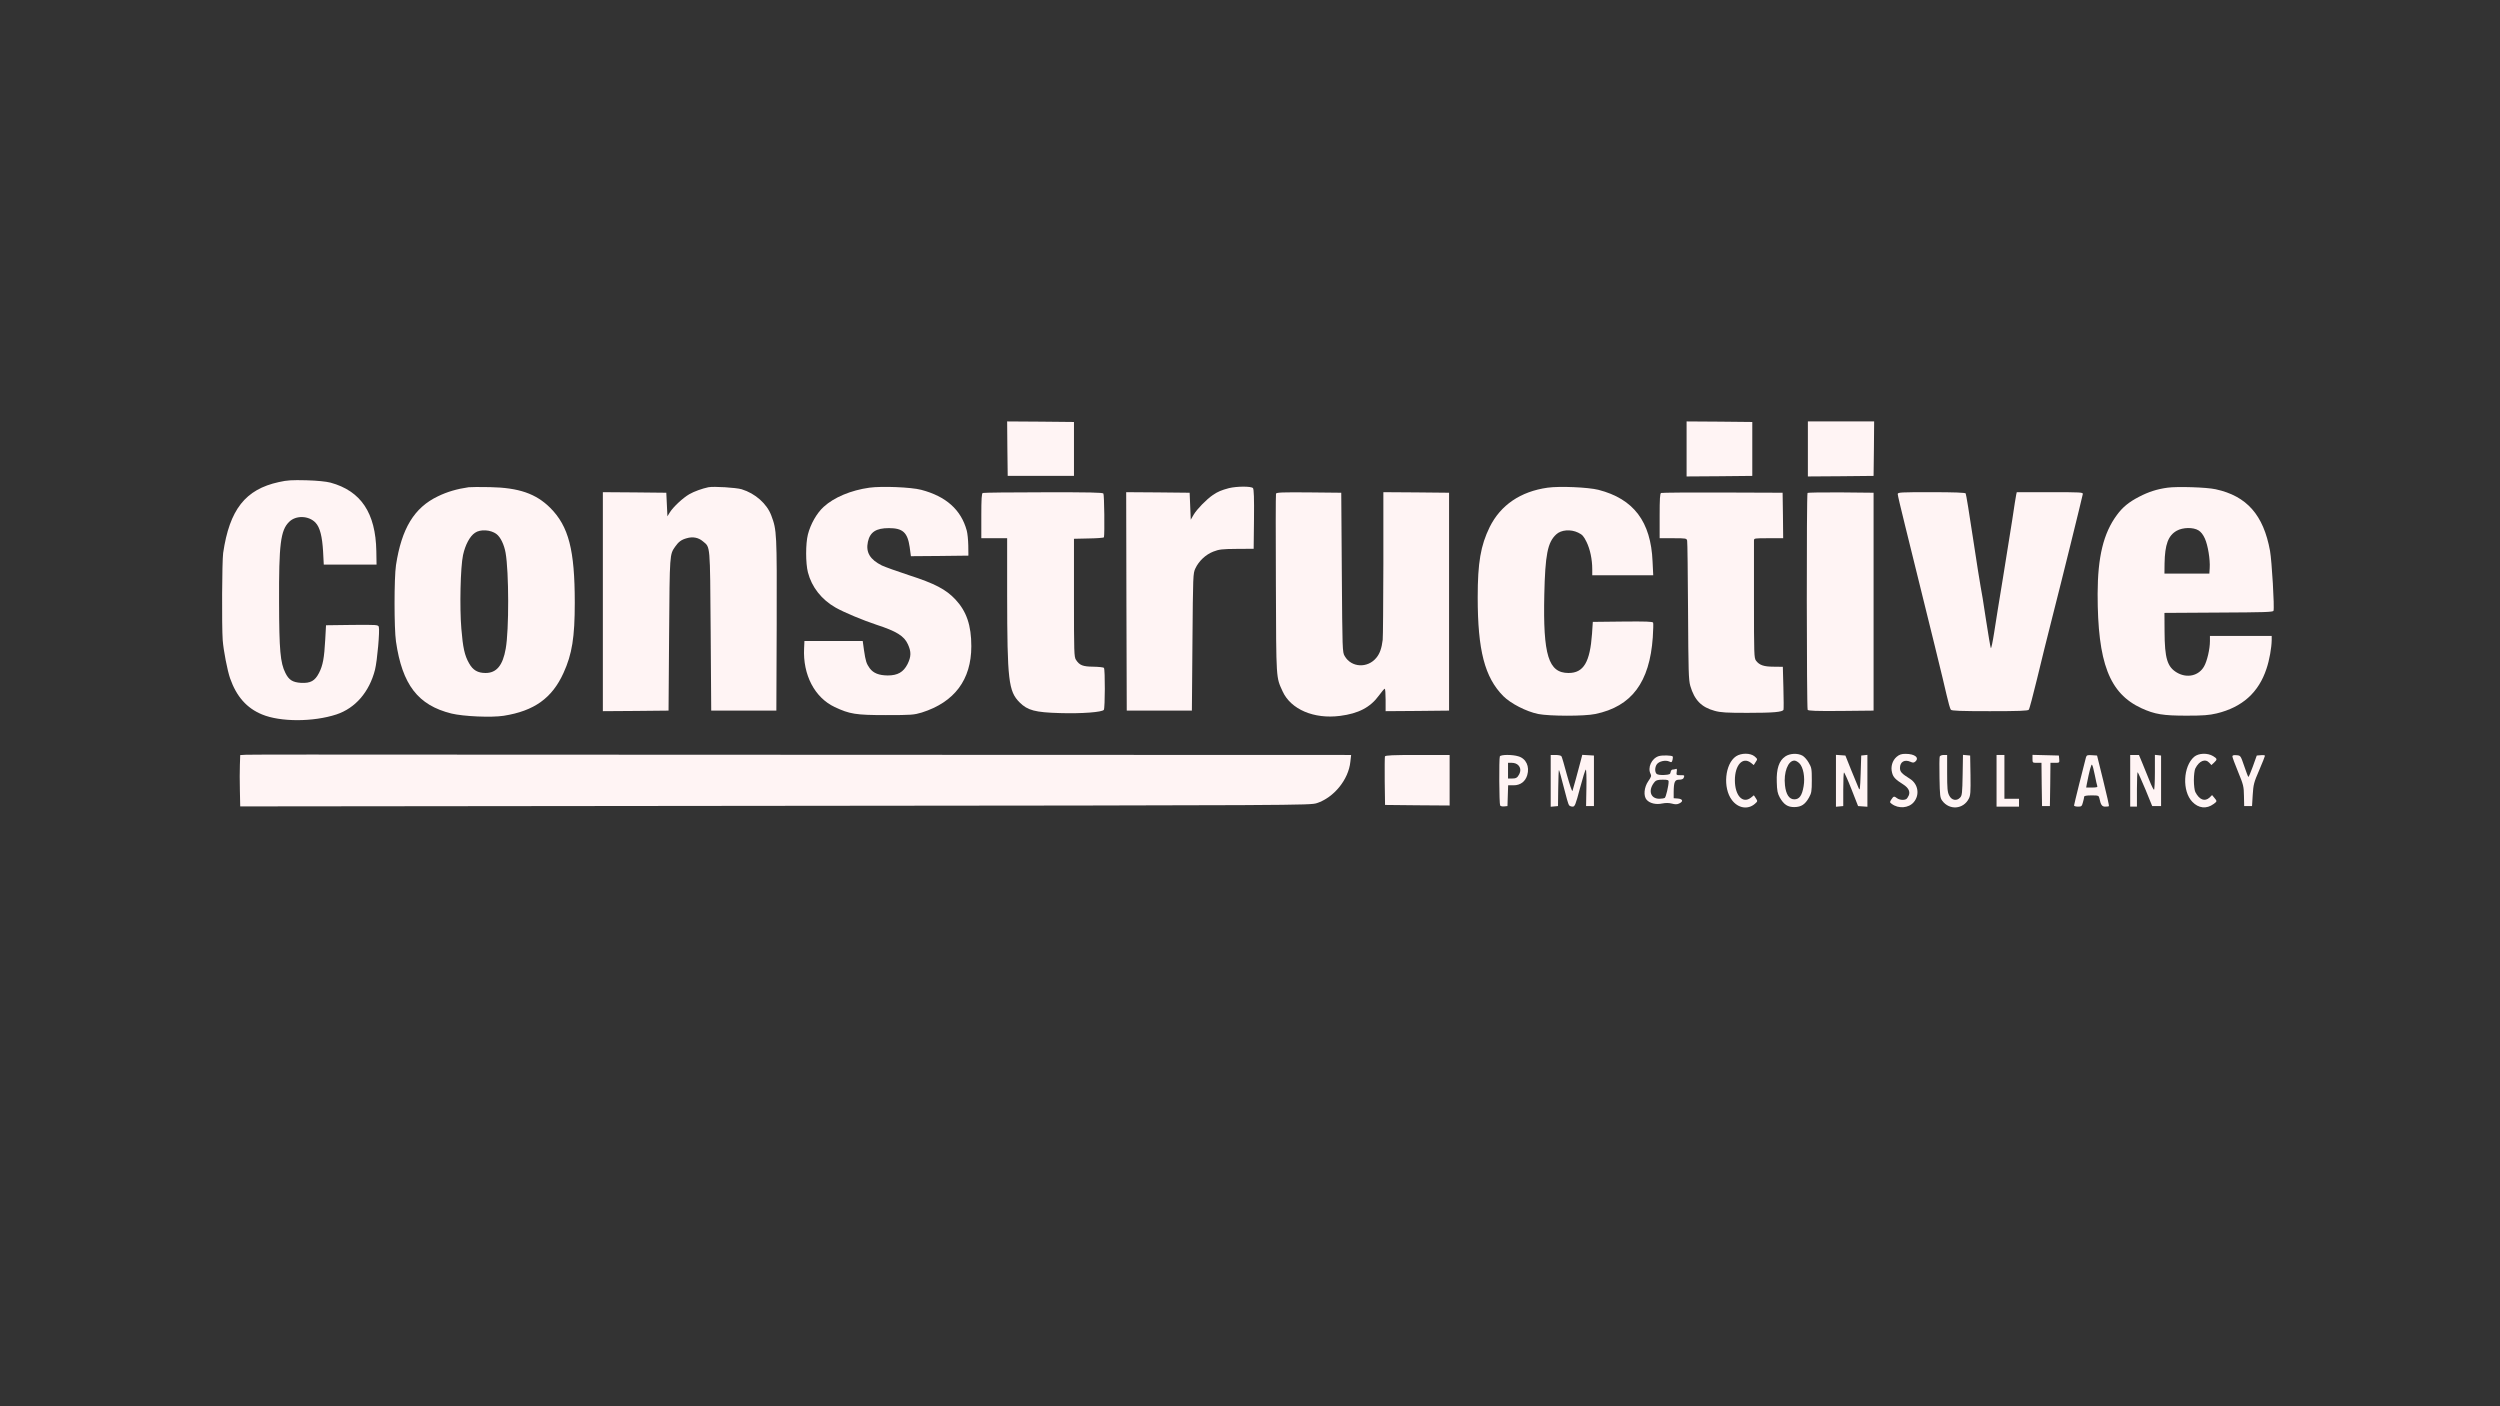 <svg id="e4iQS6B3qym1" xmlns="http://www.w3.org/2000/svg" xmlns:xlink="http://www.w3.org/1999/xlink" viewBox="0 0 2560 1440" shape-rendering="geometricPrecision" text-rendering="geometricPrecision"><rect x="0" y="0" width="2560" height="1440" fill="#333333" stroke="none"/><g id="e4iQS6B3qym2" transform="matrix(0.115 0 0 -0.115 -214.132 1572.34)"><path id="e4iQS6B3qym3" d="M10832,9678L10835,9435L11130,9435L11425,9435L11425,9675L11425,9915L11127,9918L10830,9920L10832,9678Z" fill="rgb(255,244,244)" stroke="none" stroke-width="1"/><path id="e4iQS6B3qym4" d="M16880,9675L16880,9430L17173,9432L17465,9435L17465,9675L17465,9915L17173,9918L16880,9920L16880,9675Z" fill="rgb(255,244,244)" stroke="none" stroke-width="1"/><path id="e4iQS6B3qym5" d="M17960,9675L17960,9430L18253,9432L18545,9435L18548,9678L18550,9920L18255,9920L17960,9920L17960,9675Z" fill="rgb(255,244,244)" stroke="none" stroke-width="1"/><path id="e4iQS6B3qym6" d="M4345,9380C4047,9315,3906,9136,3849,8748C3839,8675,3836,8105,3845,7973C3852,7880,3887,7700,3911,7632C3968,7470,4059,7367,4195,7311C4357,7243,4651,7243,4858,7311C5026,7367,5150,7510,5201,7708C5221,7788,5245,8058,5235,8091C5229,8109,5218,8110,4997,8108L4765,8105L4758,7977C4749,7812,4737,7748,4703,7681C4666,7609,4627,7588,4543,7592C4467,7597,4434,7618,4403,7681C4358,7771,4348,7882,4347,8310C4345,8826,4360,8950,4436,9025C4496,9086,4612,9082,4672,9018C4711,8976,4731,8897,4739,8761L4745,8645L4980,8645L5215,8645L5213,8765C5207,9105,5076,9301,4805,9375C4766,9385,4690,9393,4590,9396C4462,9399,4420,9397,4345,9380Z" fill="rgb(255,244,244)" stroke="none" stroke-width="1"/><path id="e4iQS6B3qym7" d="M6035,9334C5931,9319,5843,9293,5761,9253C5550,9152,5438,8967,5388,8640C5371,8527,5371,8074,5388,7960C5444,7575,5584,7393,5882,7319C5990,7293,6237,7282,6347,7299C6619,7342,6778,7456,6880,7681C6956,7848,6980,7997,6980,8306C6980,8776,6926,8986,6761,9151C6634,9277,6482,9330,6225,9335C6137,9337,6052,9336,6035,9334ZM6283,8917C6319,8890,6351,8823,6364,8750C6394,8581,6395,8060,6365,7896C6339,7747,6283,7680,6186,7680C6116,7680,6073,7705,6039,7766C5999,7836,5984,7904,5970,8075C5954,8265,5962,8623,5985,8730C6005,8821,6045,8897,6091,8928C6139,8962,6232,8956,6283,8917Z" fill="rgb(255,244,244)" stroke="none" stroke-width="1"/><path id="e4iQS6B3qym8" d="M8170,9334C8117,9323,8043,9297,8000,9272C7944,9240,7857,9159,7827,9111L7805,9075L7800,9180L7795,9285L7513,9288L7230,9290L7230,8315L7230,7340L7523,7342L7815,7345L7820,8025C7825,8747,7825,8734,7874,8805C7904,8848,7929,8867,7977,8880C8031,8896,8081,8886,8120,8853C8188,8796,8184,8840,8190,8055L8195,7345L8485,7345L8775,7345L8778,8110C8780,8928,8779,8952,8730,9082C8691,9187,8587,9279,8466,9316C8415,9331,8218,9343,8170,9334Z" fill="rgb(255,244,244)" stroke="none" stroke-width="1"/><path id="e4iQS6B3qym9" d="M9603,9330C9439,9307,9289,9244,9197,9160C9135,9104,9080,9007,9056,8914C9035,8832,9035,8658,9056,8576C9090,8444,9178,8333,9303,8262C9379,8219,9545,8150,9665,8110C9846,8051,9912,8010,9946,7936C9977,7869,9976,7826,9943,7759C9906,7687,9855,7658,9766,7658C9688,7659,9640,7678,9607,7721C9577,7763,9570,7783,9555,7885L9544,7965L9284,7965L9025,7965L9022,7900C9010,7664,9116,7461,9294,7377C9428,7314,9482,7305,9750,7305C9979,7305,10000,7307,10070,7328C10361,7420,10511,7620,10511,7918C10511,8103,10469,8228,10370,8334C10285,8425,10184,8477,9955,8551C9851,8585,9743,8624,9715,8637C9609,8690,9570,8754,9590,8848C9609,8935,9663,8970,9777,8970C9901,8970,9943,8931,9962,8802L9973,8720L10229,8722L10485,8725L10484,8815C10483,8865,10477,8925,10470,8949C10420,9133,10286,9253,10065,9311C9974,9335,9712,9345,9603,9330Z" fill="rgb(255,244,244)" stroke="none" stroke-width="1"/><path id="e4iQS6B3qym10" d="M12805,9326C12738,9308,12706,9295,12662,9265C12605,9226,12521,9140,12491,9090L12465,9045L12460,9165L12455,9285L12172,9288L11890,9290L11892,8318L11895,7345L12185,7345L12475,7345L12480,7955C12485,8553,12485,8566,12506,8611C12537,8677,12597,8734,12666,8761C12718,8781,12743,8784,12875,8785L13025,8786L13028,9049C13030,9235,13027,9317,13019,9326C13004,9344,12875,9343,12805,9326Z" fill="rgb(255,244,244)" stroke="none" stroke-width="1"/><path id="e4iQS6B3qym11" d="M15642,9330C15401,9296,15224,9175,15127,8980C15046,8815,15020,8662,15020,8355C15020,7881,15082,7642,15248,7474C15314,7408,15452,7337,15558,7315C15657,7295,15972,7294,16068,7315C16391,7382,16551,7597,16579,7997C16583,8062,16585,8121,16582,8128C16579,8138,16519,8140,16311,8138L16045,8135L16038,8030C16020,7776,15963,7680,15829,7680C15650,7680,15601,7837,15613,8378C15621,8733,15642,8843,15719,8914C15762,8955,15848,8962,15914,8930C15952,8912,15964,8898,15989,8847C16021,8782,16040,8691,16040,8603L16040,8550L16311,8550L16583,8550L16577,8673C16562,9028,16409,9230,16095,9311C16003,9334,15749,9345,15642,9330Z" fill="rgb(255,244,244)" stroke="none" stroke-width="1"/><path id="e4iQS6B3qym12" d="M21162,9330C21068,9317,20994,9293,20909,9249C20818,9202,20762,9156,20711,9086C20592,8925,20541,8715,20540,8385C20540,7770,20644,7498,20931,7366C21049,7312,21123,7300,21332,7300C21481,7300,21531,7304,21600,7320C21828,7375,21974,7506,22044,7719C22070,7796,22089,7905,22090,7973L22090,8010L21815,8010L21540,8010L21540,7963C21540,7894,21515,7786,21488,7739C21441,7655,21337,7631,21247,7683C21160,7734,21137,7810,21136,8050L21135,8215L21618,8218C22024,8220,22102,8222,22106,8234C22116,8259,22091,8681,22075,8768C22017,9087,21868,9256,21591,9316C21510,9334,21248,9342,21162,9330ZM21438,8950C21460,8937,21480,8911,21495,8877C21522,8818,21543,8689,21538,8615L21535,8565L21335,8565L21135,8565L21136,8655C21139,8824,21168,8904,21245,8947C21299,8977,21391,8979,21438,8950Z" fill="rgb(255,244,244)" stroke="none" stroke-width="1"/><path id="e4iQS6B3qym13" d="M10613,9283C10603,9280,10600,9229,10600,9079L10600,8880L10715,8880L10830,8880L10830,8368C10831,7615,10842,7517,10941,7418C11012,7347,11080,7329,11300,7323C11493,7317,11678,7331,11691,7352C11702,7368,11703,7711,11692,7725C11688,7731,11646,7735,11598,7736C11504,7737,11475,7748,11443,7797C11426,7822,11425,7864,11425,8350L11425,8875L11558,8878C11630,8879,11691,8884,11692,8888C11699,8923,11695,9268,11687,9278C11680,9287,11563,9290,11151,9289C10862,9289,10619,9286,10613,9283Z" fill="rgb(255,244,244)" stroke="none" stroke-width="1"/><path id="e4iQS6B3qym14" d="M13224,9277C13221,9269,13221,8906,13223,8469C13226,7607,13224,7646,13283,7516C13356,7356,13562,7268,13794,7298C13959,7319,14064,7374,14141,7480C14165,7513,14188,7540,14192,7540C14197,7540,14200,7495,14200,7440L14200,7340L14483,7342L14765,7345L14765,8315L14765,9285L14473,9288L14180,9290L14180,8653C14179,8302,14177,7997,14174,7975C14165,7900,14148,7852,14117,7815C14039,7720,13895,7728,13836,7830C13815,7864,13815,7881,13810,8575L13805,9285L13517,9288C13283,9290,13229,9288,13224,9277Z" fill="rgb(255,244,244)" stroke="none" stroke-width="1"/><path id="e4iQS6B3qym15" d="M16653,9283C16643,9280,16640,9229,16640,9079L16640,8880L16760,8880C16876,8880,16880,8879,16885,8858C16888,8845,16891,8563,16893,8230C16896,7690,16898,7619,16913,7565C16950,7439,17012,7375,17130,7343C17183,7328,17236,7325,17420,7325C17652,7325,17735,7332,17743,7353C17745,7360,17745,7448,17742,7550L17737,7735L17656,7736C17567,7736,17528,7750,17498,7790C17481,7813,17480,7847,17480,8325C17480,8606,17480,8845,17480,8858C17480,8880,17482,8880,17610,8880L17740,8880L17738,9083L17735,9285L17200,9287C16906,9288,16659,9286,16653,9283Z" fill="rgb(255,244,244)" stroke="none" stroke-width="1"/><path id="e4iQS6B3qym16" d="M17957,9283C17947,9274,17949,7368,17958,7352C17965,7343,18031,7340,18256,7342L18545,7345L18545,8315L18545,9285L18254,9288C18094,9289,17961,9287,17957,9283Z" fill="rgb(255,244,244)" stroke="none" stroke-width="1"/><path id="e4iQS6B3qym17" d="M18760,9273C18760,9263,18789,9139,18825,8995C19058,8054,19172,7590,19195,7485C19210,7419,19227,7359,19233,7353C19240,7343,19322,7340,19580,7340C19838,7340,19920,7343,19927,7353C19933,7359,19965,7482,20000,7625C20034,7768,20097,8022,20140,8190C20215,8482,20401,9236,20408,9273C20411,9289,20392,9290,20116,9290L19820,9290L19815,9268C19812,9255,19796,9155,19780,9045C19763,8935,19725,8699,19696,8520C19666,8341,19632,8126,19619,8042C19606,7958,19593,7895,19589,7902C19585,7909,19566,8025,19545,8160C19525,8295,19504,8425,19498,8450C19493,8475,19462,8669,19430,8882C19398,9095,19369,9274,19365,9279C19361,9286,19260,9290,19059,9290C18784,9290,18760,9289,18760,9273Z" fill="rgb(255,244,244)" stroke="none" stroke-width="1"/><path id="e4iQS6B3qym18" d="M4053,6952L4001,6949L3998,6862C3996,6814,3996,6711,3998,6633L4001,6492L8763,6497C13479,6501,13526,6502,13587,6521C13739,6570,13870,6731,13886,6889L13893,6950L10814,6951C9121,6951,6918,6952,5920,6953C4922,6954,4082,6954,4053,6952Z" fill="rgb(255,244,244)" stroke="none" stroke-width="1"/><path id="e4iQS6B3qym19" d="M17320,6938C17221,6871,17201,6656,17284,6548C17338,6476,17425,6461,17487,6514C17513,6537,17514,6538,17497,6564L17479,6591L17453,6570C17380,6513,17310,6588,17310,6725C17310,6861,17380,6937,17453,6880L17478,6860L17495,6887C17513,6913,17512,6914,17486,6937C17448,6969,17367,6969,17320,6938Z" fill="rgb(255,244,244)" stroke="none" stroke-width="1"/><path id="e4iQS6B3qym20" d="M17759,6937C17703,6900,17679,6826,17683,6710C17685,6631,17690,6608,17710,6571C17746,6508,17781,6485,17841,6486C17901,6487,17935,6509,17970,6571C17992,6611,17995,6626,17995,6725C17995,6827,17993,6838,17967,6882C17952,6909,17926,6937,17910,6945C17866,6968,17799,6964,17759,6937ZM17884,6876C17919,6842,17936,6752,17922,6671C17908,6588,17884,6555,17839,6555C17794,6555,17765,6598,17756,6680C17743,6795,17783,6900,17840,6900C17852,6900,17871,6889,17884,6876Z" fill="rgb(255,244,244)" stroke="none" stroke-width="1"/><path id="e4iQS6B3qym21" d="M18751,6934C18712,6901,18695,6844,18710,6791C18720,6752,18740,6731,18810,6687C18855,6658,18872,6625,18859,6591C18853,6577,18843,6562,18837,6558C18817,6545,18775,6549,18754,6565C18728,6585,18723,6584,18704,6555C18688,6531,18688,6528,18706,6515C18766,6469,18858,6476,18903,6530C18958,6595,18942,6691,18870,6737C18795,6784,18780,6800,18780,6834C18780,6889,18821,6913,18874,6889C18894,6880,18903,6880,18915,6890C18956,6924,18914,6960,18830,6960C18793,6960,18775,6954,18751,6934Z" fill="rgb(255,244,244)" stroke="none" stroke-width="1"/><path id="e4iQS6B3qym22" d="M21400,6934C21301,6850,21291,6628,21383,6533C21438,6475,21510,6467,21572,6513C21605,6537,21605,6538,21579,6569L21559,6593L21537,6571C21494,6532,21446,6550,21410,6620C21403,6634,21397,6679,21397,6725C21397,6771,21403,6816,21410,6830C21445,6899,21499,6920,21535,6880L21553,6860L21577,6882C21607,6910,21606,6917,21568,6940C21518,6970,21440,6967,21400,6934Z" fill="rgb(255,244,244)" stroke="none" stroke-width="1"/><path id="e4iQS6B3qym23" d="M14194,6937C14192,6930,14191,6830,14192,6715L14195,6505L14483,6502L14770,6500L14770,6725L14770,6950L14485,6950C14263,6950,14198,6947,14194,6937Z" fill="rgb(255,244,244)" stroke="none" stroke-width="1"/><path id="e4iQS6B3qym24" d="M15217,6937C15209,6916,15211,6514,15220,6500C15224,6494,15240,6490,15256,6492L15285,6495L15288,6588L15291,6680L15340,6680C15400,6680,15444,6713,15461,6770C15484,6847,15451,6918,15382,6938C15327,6955,15224,6954,15217,6937ZM15380,6860C15403,6837,15405,6809,15389,6777C15373,6747,15361,6740,15323,6740L15290,6740L15290,6810L15290,6880L15325,6880C15347,6880,15368,6872,15380,6860Z" fill="rgb(255,244,244)" stroke="none" stroke-width="1"/><path id="e4iQS6B3qym25" d="M15670,6719L15670,6489L15703,6492L15735,6495L15737,6654C15738,6741,15741,6814,15743,6816C15745,6819,15764,6752,15785,6668C15806,6584,15827,6509,15833,6503C15838,6496,15852,6490,15865,6490C15885,6490,15891,6504,15931,6655C15955,6746,15978,6820,15983,6820C15987,6820,15990,6747,15988,6658L15985,6495L16020,6495L16055,6495L16055,6720L16055,6945L16003,6948L15951,6951L15940,6908C15914,6807,15869,6644,15864,6630C15860,6622,15839,6685,15815,6771C15792,6857,15770,6932,15766,6938C15762,6945,15739,6950,15714,6950L15670,6950L15670,6719Z" fill="rgb(255,244,244)" stroke="none" stroke-width="1"/><path id="e4iQS6B3qym26" d="M16633,6940C16568,6920,16530,6836,16560,6780C16568,6765,16564,6752,16539,6717C16501,6662,16494,6584,16525,6550C16553,6519,16609,6506,16663,6518C16694,6524,16722,6524,16749,6517C16778,6509,16796,6509,16814,6518C16853,6536,16847,6558,16803,6562L16765,6565L16765,6620C16766,6711,16775,6730,16814,6730C16836,6730,16850,6736,16854,6746C16863,6770,16863,6770,16824,6770C16789,6770,16788,6771,16792,6800C16796,6824,16793,6830,16783,6825C16775,6822,16762,6820,16755,6820C16747,6820,16740,6810,16738,6798C16735,6778,16728,6775,16682,6772C16651,6770,16622,6774,16614,6781C16596,6796,16596,6840,16615,6867C16634,6894,16692,6907,16725,6892C16745,6882,16749,6884,16755,6907C16758,6921,16759,6935,16756,6937C16746,6947,16664,6949,16633,6940ZM16720,6712C16720,6675,16696,6575,16686,6568C16680,6564,16658,6560,16638,6560C16555,6560,16534,6640,16598,6713C16609,6725,16628,6730,16667,6730C16712,6730,16720,6727,16720,6712Z" fill="rgb(255,244,244)" stroke="none" stroke-width="1"/><path id="e4iQS6B3qym27" d="M18210,6720L18210,6489L18243,6492L18275,6495L18275,6642C18275,6722,18278,6791,18281,6794C18284,6798,18314,6732,18347,6648L18407,6495L18448,6492L18490,6489L18490,6720L18490,6951L18463,6948L18435,6945L18430,6785C18425,6643,18423,6628,18412,6655C18405,6672,18375,6744,18346,6815L18294,6945L18252,6948L18210,6951L18210,6720Z" fill="rgb(255,244,244)" stroke="none" stroke-width="1"/><path id="e4iQS6B3qym28" d="M19134,6936C19131,6928,19130,6843,19132,6746C19135,6588,19137,6569,19156,6543C19220,6456,19344,6465,19393,6561C19408,6590,19410,6619,19408,6770L19405,6945L19373,6948L19341,6951L19338,6772C19335,6610,19333,6590,19316,6571C19285,6537,19239,6546,19218,6590C19203,6619,19200,6653,19200,6788L19200,6950L19170,6950C19153,6950,19137,6944,19134,6936Z" fill="rgb(255,244,244)" stroke="none" stroke-width="1"/><path id="e4iQS6B3qym29" d="M19640,6720L19640,6490L19740,6490L19840,6490L19840,6525L19840,6560L19775,6560L19710,6560L19710,6755L19710,6950L19675,6950L19640,6950L19640,6720Z" fill="rgb(255,244,244)" stroke="none" stroke-width="1"/><path id="e4iQS6B3qym30" d="M19960,6915C19960,6881,19961,6880,20000,6880L20040,6880L20042,6688L20045,6495L20080,6495L20115,6495L20118,6688L20120,6880L20161,6880C20200,6880,20201,6881,20198,6913L20195,6945L20078,6948L19960,6951L19960,6915Z" fill="rgb(255,244,244)" stroke="none" stroke-width="1"/><path id="e4iQS6B3qym31" d="M20436,6928C20417,6858,20330,6509,20330,6500C20330,6495,20346,6490,20365,6490C20396,6490,20400,6493,20409,6528C20415,6548,20420,6571,20420,6578C20420,6586,20440,6590,20485,6590C20547,6590,20550,6589,20556,6563C20568,6505,20579,6490,20608,6490C20624,6490,20639,6492,20641,6494C20643,6497,20621,6599,20590,6722L20535,6945L20489,6948C20448,6951,20442,6948,20436,6928ZM20515,6771C20524,6724,20534,6680,20537,6673C20541,6663,20529,6660,20490,6660L20438,6660L20444,6693C20466,6806,20483,6871,20490,6863C20495,6859,20506,6817,20515,6771Z" fill="rgb(255,244,244)" stroke="none" stroke-width="1"/><path id="e4iQS6B3qym32" d="M20830,6720L20830,6490L20860,6490L20890,6490L20890,6647C20890,6733,20893,6800,20897,6796C20901,6792,20932,6723,20966,6642L21026,6495L21066,6495L21105,6495L21105,6720L21105,6945L21078,6948L21050,6951L21050,6796C21050,6710,21046,6640,21042,6640C21038,6640,21019,6677,21001,6723C20982,6768,20954,6838,20938,6878L20908,6950L20869,6950L20830,6950L20830,6720Z" fill="rgb(255,244,244)" stroke="none" stroke-width="1"/><path id="e4iQS6B3qym33" d="M21740,6937C21740,6929,21763,6867,21791,6799C21838,6685,21842,6669,21843,6585L21845,6495L21880,6495L21915,6495L21921,6595C21927,6687,21931,6705,21979,6815C22007,6881,22030,6938,22030,6943C22030,6948,22014,6950,21993,6948L21957,6945L21922,6847C21903,6794,21885,6752,21882,6755C21879,6757,21862,6801,21845,6852C21813,6945,21813,6945,21776,6948C21750,6950,21740,6947,21740,6937Z" fill="rgb(255,244,244)" stroke="none" stroke-width="1"/></g></svg>